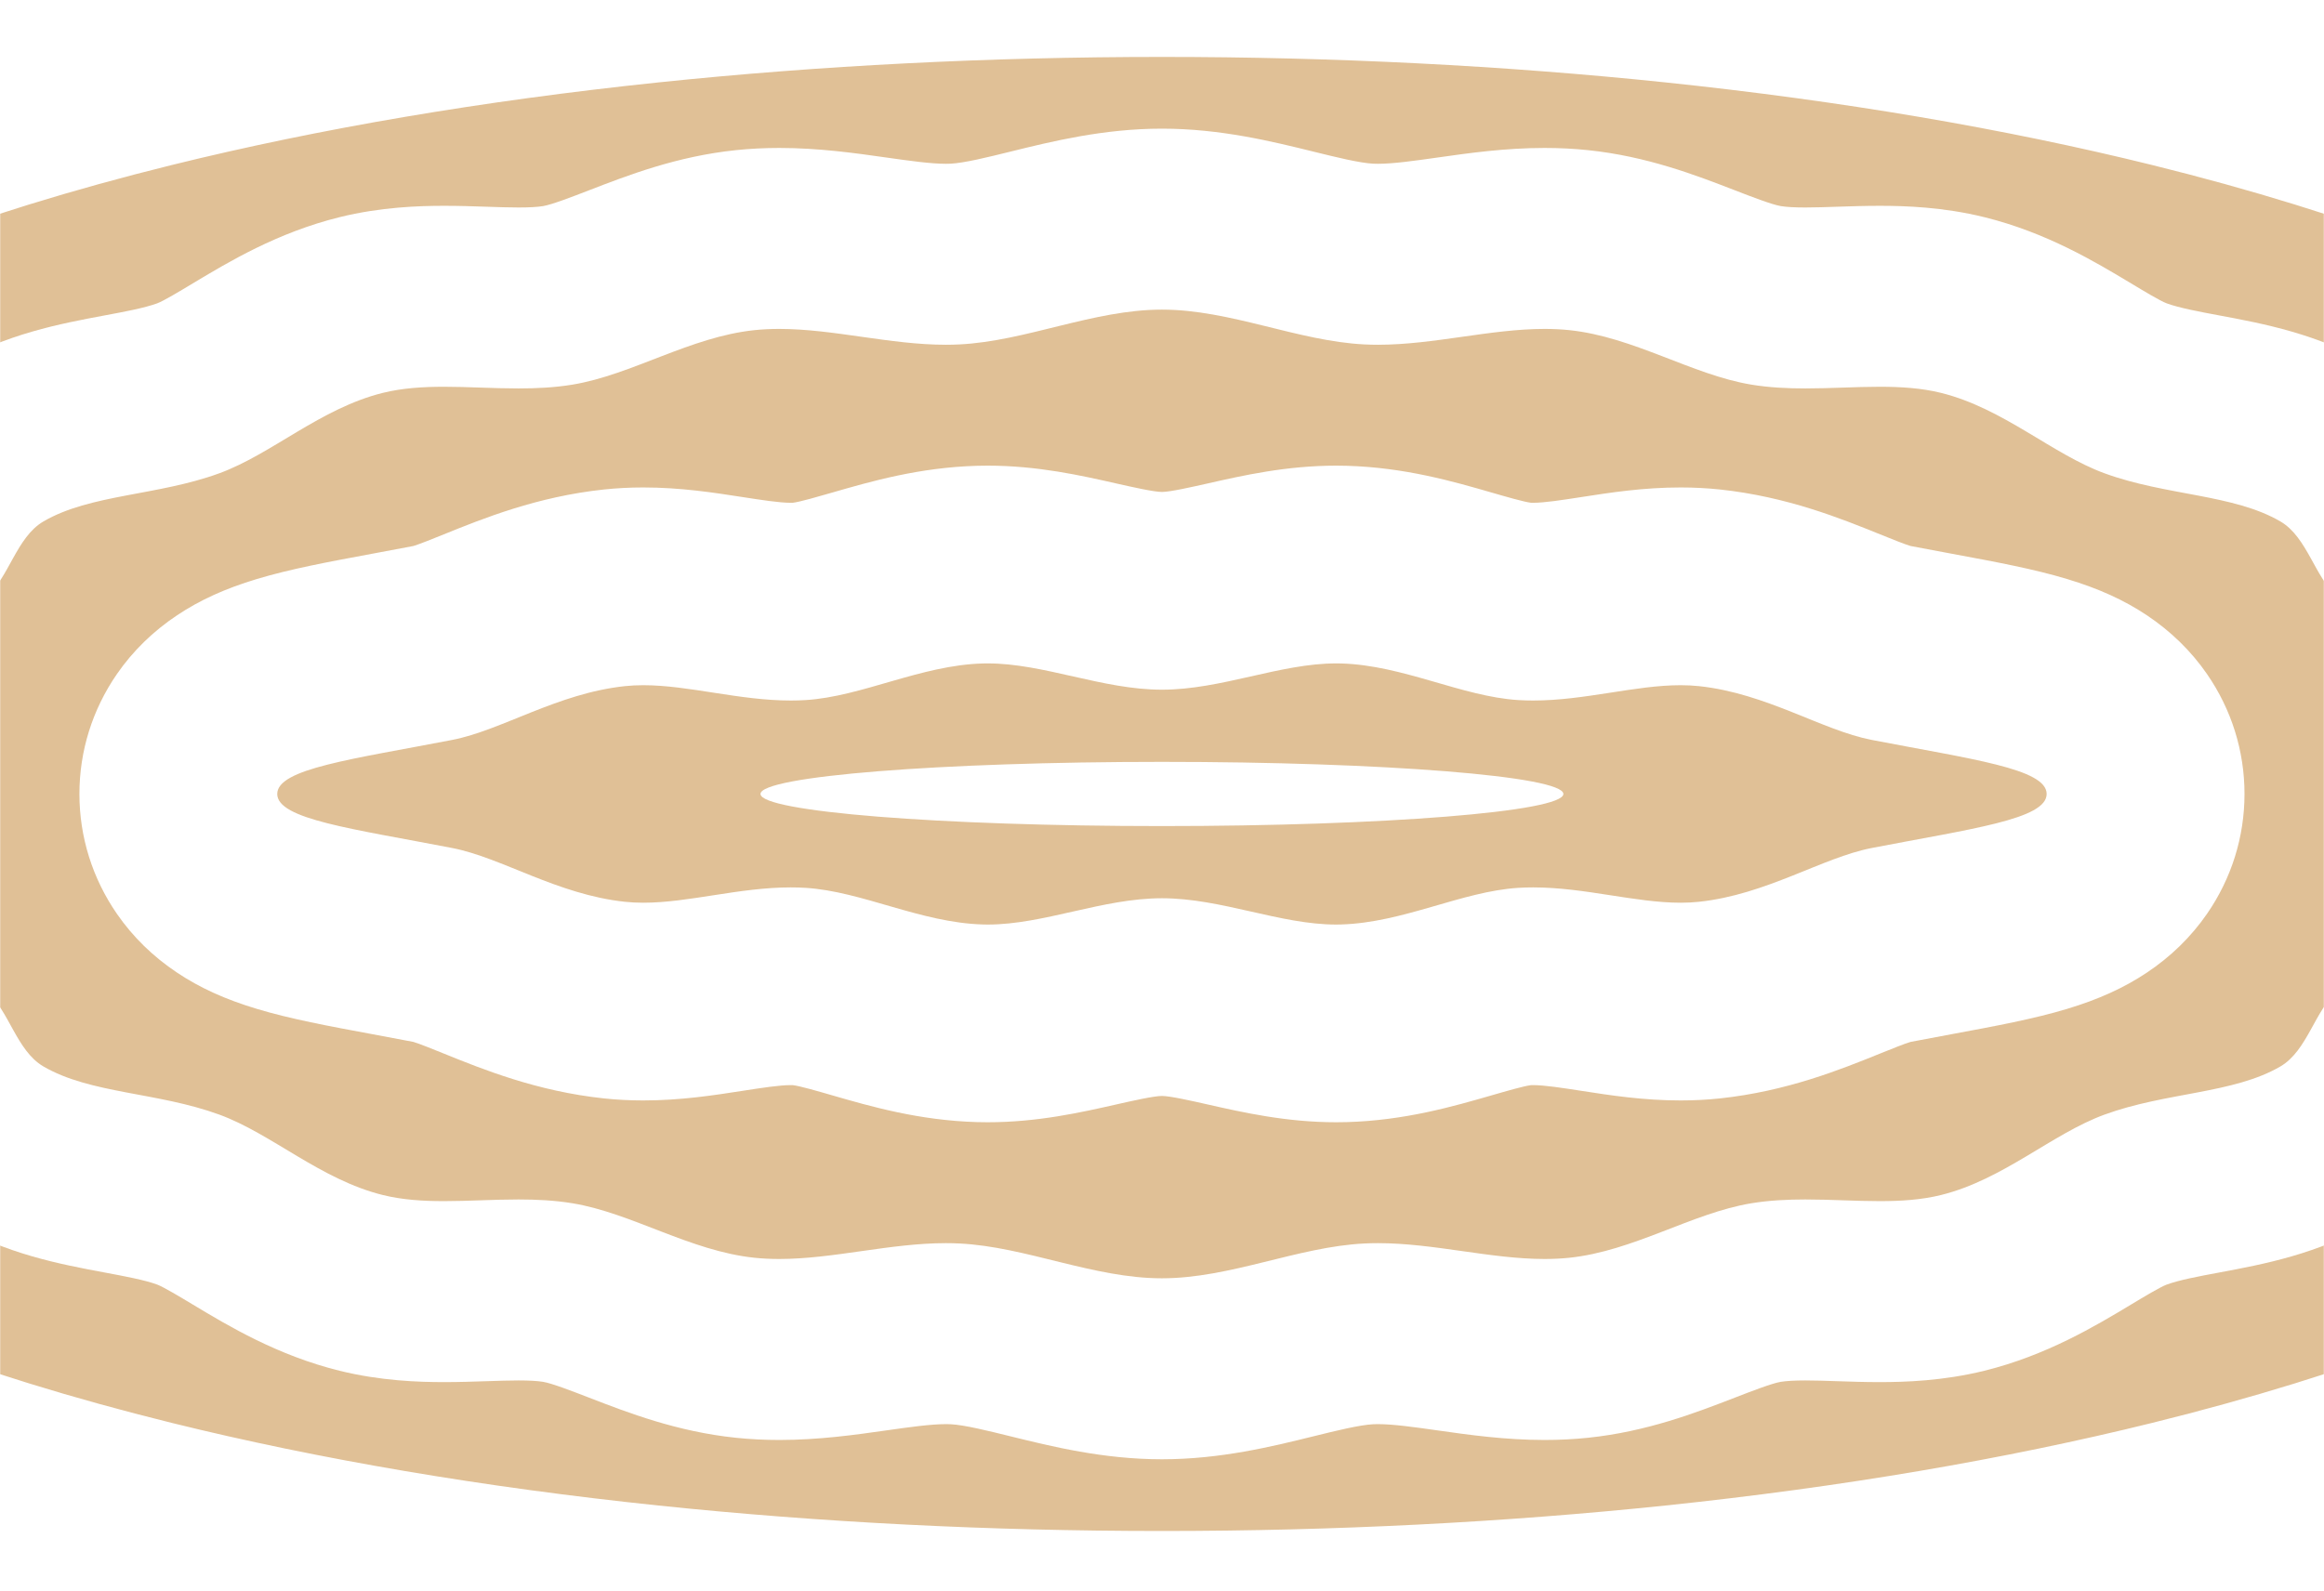 <svg width="1440" height="986" viewBox="0 0 1440 986" fill="none" xmlns="http://www.w3.org/2000/svg">
<mask id="mask0_2090_8227" style="mask-type:luminance" maskUnits="userSpaceOnUse" x="0" y="0" width="1440" height="986">
<path d="M1440 0H0V986H1440V0Z" fill="white"/>
</mask>
<g mask="url(#mask0_2090_8227)">
<path d="M1782.03 333.95C1748.06 292.925 1701.07 254.72 1642.37 220.408C1560.17 172.363 1456.28 132.628 1333.59 102.298C1242.04 79.663 1140.6 62.443 1032.1 51.088C931.725 40.61 826.71 35.285 719.962 35.285C613.215 35.285 508.2 40.61 407.82 51.095C299.325 62.45 197.88 79.67 106.335 102.305C-16.35 132.628 -120.233 172.37 -202.433 220.415C-261.143 254.728 -308.138 292.925 -342.105 333.965C-383.858 384.418 -405.03 437.615 -405.03 492.103C-405.03 546.59 -383.858 599.795 -342.098 650.248C-308.13 691.28 -261.143 729.478 -202.425 763.79C-120.225 811.835 -16.343 851.57 106.342 881.9C197.887 904.535 299.333 921.755 407.828 933.11C508.208 943.61 613.222 948.92 719.97 948.92C826.718 948.92 931.732 943.61 1032.11 933.11C1140.61 921.755 1242.05 904.535 1333.6 881.9C1456.28 851.578 1560.17 811.835 1642.37 763.79C1701.07 729.478 1748.06 691.28 1782.03 650.24C1823.79 599.795 1844.97 546.59 1844.97 492.103C1844.97 437.615 1823.79 384.41 1782.03 333.958V333.95ZM1629.83 565.28C1626.23 571.063 1622.5 576.208 1619.02 580.655C1618.53 585.71 1617.78 591.283 1616.64 597.178C1611.89 621.733 1601.81 643.43 1586.69 661.7C1565.94 686.78 1541.02 698.863 1522.21 705.703C1511.92 722.03 1495.85 742.483 1469.62 757.82C1436.34 777.268 1402.39 783.605 1375.11 788.705C1362.4 791.075 1350.38 793.325 1342.52 796.198C1338.58 797.66 1328.14 803.938 1320.52 808.528C1298.4 821.84 1268.08 840.08 1229.56 849.598C1204 855.913 1180.32 856.64 1164.73 856.64C1155.41 856.64 1146.73 856.355 1138.34 856.07C1131.28 855.83 1124.61 855.605 1118.63 855.605C1112.01 855.605 1106.9 855.905 1103.41 856.468C1097.92 857.383 1085.18 862.31 1074.95 866.27C1050.7 875.653 1020.52 887.323 984.045 891.133C975.367 892.04 966.292 892.505 957.075 892.505C932.482 892.505 910.17 889.333 890.497 886.535C876.54 884.555 863.362 882.688 853.807 882.688C852.795 882.688 851.835 882.71 850.965 882.748C842.415 883.175 827.955 886.745 813.96 890.203C788.22 896.563 756.203 904.468 719.97 904.468C683.737 904.468 651.72 896.555 625.98 890.203C611.992 886.753 597.525 883.175 588.99 882.748C588.112 882.71 587.138 882.688 586.125 882.688C576.57 882.688 563.393 884.555 549.443 886.535C529.763 889.333 507.457 892.505 482.872 892.505C473.647 892.505 464.572 892.04 455.887 891.133C419.415 887.323 389.235 875.653 364.987 866.27C354.75 862.31 342.015 857.383 336.51 856.468C333.045 855.898 327.922 855.605 321.3 855.605C315.323 855.605 308.648 855.838 301.583 856.07C293.198 856.348 284.52 856.64 275.205 856.64C259.612 856.64 235.935 855.913 210.382 849.598C171.847 840.073 141.54 821.84 119.407 808.528C111.787 803.938 101.348 797.675 97.433 796.198C89.565 793.325 77.542 791.083 64.83 788.705C37.553 783.613 3.6 777.275 -29.677 757.82C-55.913 742.49 -71.985 722.03 -82.267 705.703C-101.07 698.855 -125.993 686.78 -146.753 661.7C-161.873 643.43 -171.945 621.733 -176.7 597.178C-177.848 591.275 -178.583 585.703 -179.078 580.655C-182.558 576.208 -186.293 571.07 -189.893 565.28C-204.188 542.345 -211.44 517.723 -211.44 492.103C-211.44 466.483 -204.188 441.868 -189.893 418.925C-186.293 413.143 -182.558 407.998 -179.078 403.55C-178.583 398.495 -177.848 392.938 -176.7 387.035C-171.945 362.48 -161.873 340.768 -146.753 322.505C-126 297.433 -101.078 285.343 -82.267 278.51C-71.978 262.175 -55.913 241.715 -29.677 226.385C3.6 206.938 37.553 200.6 64.83 195.5C77.542 193.13 89.558 190.88 97.425 188.008C101.355 186.545 111.795 180.268 119.415 175.678C141.555 162.365 171.87 144.125 210.382 134.608C235.942 128.293 259.62 127.565 275.212 127.565C284.527 127.565 293.197 127.85 301.597 128.135C308.662 128.375 315.33 128.6 321.307 128.6C327.938 128.6 333.045 128.315 336.532 127.738C342.022 126.823 354.757 121.895 364.995 117.935C389.242 108.553 419.415 96.883 455.895 93.073C464.573 92.165 473.647 91.7 482.865 91.7C507.458 91.7 529.77 94.873 549.443 97.67C563.4 99.65 576.578 101.518 586.133 101.518C587.145 101.518 588.105 101.495 588.975 101.458C597.525 101.03 611.985 97.46 625.98 94.003C651.72 87.643 683.737 79.738 719.97 79.738C756.203 79.738 788.22 87.65 813.96 94.003C827.948 97.453 842.415 101.03 850.95 101.458C851.835 101.495 852.787 101.518 853.807 101.518C863.37 101.518 876.54 99.65 890.497 97.67C910.177 94.873 932.482 91.7 957.075 91.7C966.285 91.7 975.36 92.165 984.045 93.073C1020.52 96.883 1050.7 108.553 1074.95 117.935C1085.18 121.895 1097.92 126.823 1103.42 127.738C1106.9 128.315 1112.01 128.6 1118.63 128.6C1124.61 128.6 1131.28 128.368 1138.35 128.135C1146.74 127.858 1155.41 127.565 1164.73 127.565C1180.32 127.565 1204 128.293 1229.56 134.608C1268.08 144.133 1298.38 162.365 1320.52 175.678C1328.14 180.268 1338.58 186.545 1342.5 188.008C1350.38 190.88 1362.39 193.13 1375.1 195.5C1402.38 200.593 1436.33 206.93 1469.61 226.385C1495.84 241.715 1511.92 262.175 1522.2 278.51C1541 285.343 1565.93 297.433 1586.69 322.505C1601.8 340.775 1611.88 362.473 1616.63 387.028C1617.78 392.93 1618.52 398.503 1619.01 403.55C1622.49 407.998 1626.22 413.128 1629.82 418.925C1644.12 441.868 1651.37 466.483 1651.37 492.103C1651.37 517.723 1644.12 542.345 1629.82 565.28H1629.83Z" fill="#E0C096"/>
<path d="M1511.22 446.42C1505.09 431.833 1511.88 408.013 1500.29 394.025C1489.42 380.9 1463.37 381.358 1447.99 369.185C1434.52 358.528 1429.78 333.013 1413.02 323.218C1383.93 306.215 1342.24 307.34 1303.98 293.338C1271.53 281.465 1241.28 253.04 1202.63 243.493C1190.59 240.515 1177.86 239.72 1164.73 239.72C1149.73 239.72 1134.21 240.755 1118.63 240.755C1107.43 240.755 1096.18 240.215 1085.07 238.378C1048.32 232.288 1012.33 208.798 972.382 204.62C967.305 204.095 962.205 203.863 957.067 203.863C923.467 203.863 888.487 213.68 853.792 213.68C850.995 213.68 848.19 213.613 845.392 213.47C804.052 211.43 762.457 191.9 719.947 191.9C677.437 191.9 635.842 211.43 594.502 213.47C591.705 213.613 588.907 213.68 586.102 213.68C551.407 213.68 516.427 203.863 482.828 203.863C477.69 203.863 472.59 204.095 467.512 204.62C427.567 208.798 391.582 232.288 354.825 238.378C343.71 240.215 332.482 240.755 321.262 240.755C305.685 240.755 290.167 239.72 275.167 239.72C262.042 239.72 249.3 240.515 237.262 243.493C198.622 253.048 168.375 281.473 135.915 293.338C97.65 307.34 55.965 306.215 26.872 323.218C10.117 333.02 5.37 358.528 -8.1 369.185C-23.475 381.365 -49.53 380.908 -60.398 394.025C-71.978 408.013 -65.19 431.833 -71.325 446.42C-78.12 462.575 -99.33 475.453 -99.33 492.095C-99.33 508.738 -78.12 521.615 -71.325 537.77C-65.198 552.358 -71.985 576.178 -60.398 590.165C-49.53 603.29 -23.475 602.833 -8.1 615.005C5.37 625.67 10.117 651.178 26.872 660.973C55.965 677.975 97.65 676.85 135.915 690.853C168.367 702.725 198.615 731.15 237.262 740.698C249.307 743.675 262.035 744.47 275.167 744.47C290.167 744.47 305.685 743.435 321.27 743.435C332.475 743.435 343.717 743.975 354.817 745.813C391.567 751.903 427.56 775.393 467.505 779.57C472.582 780.095 477.682 780.328 482.828 780.328C516.42 780.328 551.4 770.51 586.095 770.51C588.892 770.51 591.697 770.578 594.495 770.72C635.835 772.76 677.43 792.298 719.94 792.298C762.45 792.298 804.045 772.76 845.385 770.72C848.182 770.578 850.987 770.51 853.785 770.51C888.48 770.51 923.46 780.328 957.06 780.328C962.197 780.328 967.297 780.095 972.375 779.57C1012.32 775.393 1048.3 751.903 1085.06 745.813C1096.18 743.975 1107.42 743.435 1118.62 743.435C1134.2 743.435 1149.72 744.47 1164.72 744.47C1177.85 744.47 1190.59 743.675 1202.62 740.698C1241.27 731.15 1271.51 702.718 1303.97 690.853C1342.24 676.85 1383.92 677.975 1413.02 660.973C1429.77 651.185 1434.52 625.663 1447.99 615.005C1463.36 602.825 1489.42 603.283 1500.28 590.165C1511.86 576.178 1505.08 552.358 1511.21 537.77C1518.01 521.615 1539.22 508.738 1539.22 492.095C1539.22 475.453 1518.01 462.575 1511.21 446.42H1511.22ZM1367.45 566.473C1357.62 580.693 1345.08 592.94 1330.17 602.878C1316.07 612.283 1300.38 619.415 1280.81 625.31C1260.04 631.58 1236.52 635.938 1209.28 640.993C1201.03 642.523 1192.52 644.098 1183.81 645.785C1180.26 646.798 1171.45 650.375 1164.97 652.985C1140.58 662.863 1107.18 676.378 1065.69 680.803C1057.84 681.635 1049.65 682.063 1041.37 682.063C1018.21 682.063 997.747 678.89 979.703 676.085C968.04 674.278 957.03 672.575 949.98 672.56C949.463 672.56 948.997 672.583 948.578 672.598C944.302 673.093 932.835 676.415 924.442 678.845C900.382 685.798 870.45 694.468 834.472 695.488C832.305 695.548 830.092 695.578 827.902 695.578C797.07 695.578 770.107 689.488 748.455 684.59C738.547 682.34 724.987 679.28 719.962 679.28C714.937 679.28 701.377 682.348 691.477 684.59C669.817 689.488 642.862 695.578 612.022 695.578C609.84 695.578 607.635 695.548 605.467 695.488C569.482 694.46 539.542 685.798 515.497 678.845C507.097 676.415 495.637 673.093 491.362 672.598C491.032 672.575 490.567 672.56 489.96 672.56C482.917 672.56 471.9 674.27 460.23 676.085C442.185 678.89 421.717 682.063 398.572 682.063C390.285 682.063 382.095 681.635 374.235 680.803C332.745 676.385 299.347 662.863 274.957 652.993C268.477 650.368 259.672 646.805 256.125 645.778C247.417 644.083 238.905 642.515 230.655 640.985C203.422 635.93 179.902 631.573 159.127 625.303C139.545 619.4 123.855 612.283 109.755 602.87C94.852 592.933 82.312 580.685 72.487 566.465C57.255 544.438 49.207 518.72 49.207 492.095C49.207 465.47 57.255 439.76 72.48 417.725C82.312 403.505 94.852 391.258 109.762 381.32C123.862 371.915 139.552 364.783 159.12 358.888C179.895 352.633 203.415 348.26 230.655 343.205C238.89 341.683 247.41 340.1 256.117 338.42C259.68 337.393 268.477 333.83 274.965 331.205C299.347 321.335 332.752 307.813 374.242 303.388C382.095 302.555 390.277 302.128 398.58 302.128C421.725 302.128 442.185 305.308 460.237 308.105C471.9 309.913 482.91 311.63 489.96 311.63C490.477 311.63 490.942 311.623 491.362 311.6C495.637 311.09 507.105 307.768 515.497 305.345C539.557 298.393 569.49 289.723 605.467 288.703C607.635 288.643 609.847 288.613 612.037 288.613C642.877 288.613 669.832 294.703 691.485 299.608C701.392 301.843 714.952 304.91 719.977 304.91C725.002 304.91 738.562 301.843 748.47 299.608C770.122 294.703 797.07 288.613 827.917 288.613C830.1 288.613 832.305 288.643 834.472 288.703C870.457 289.73 900.397 298.393 924.442 305.345C932.842 307.775 944.302 311.098 948.578 311.6C948.907 311.608 949.372 311.63 949.98 311.63C957.022 311.63 968.04 309.92 979.71 308.105C997.755 305.3 1018.22 302.128 1041.37 302.128C1049.65 302.128 1057.84 302.555 1065.7 303.388C1107.19 307.813 1140.59 321.328 1164.98 331.205C1171.46 333.823 1180.27 337.385 1183.81 338.405C1192.52 340.1 1201.03 341.668 1209.28 343.198C1236.52 348.253 1260.04 352.61 1280.81 358.88C1300.4 364.783 1316.09 371.915 1330.19 381.313C1345.09 391.25 1357.64 403.498 1367.47 417.718C1382.69 439.745 1390.74 465.463 1390.74 492.088C1390.74 518.713 1382.69 544.43 1367.47 566.458L1367.45 566.473Z" fill="#E0C096"/>
<path d="M1159.69 458.593C1129 452.645 1094.67 429.74 1052.72 425.27C1048.99 424.873 1045.2 424.693 1041.36 424.693C1013.09 424.693 981.975 434.188 949.973 434.188C946.935 434.188 943.882 434.105 940.83 433.918C905.775 431.758 869.535 412.31 830.977 411.215C829.95 411.185 828.93 411.178 827.902 411.178C793.088 411.178 756.832 427.475 719.962 427.475C683.092 427.475 646.837 411.178 612.022 411.178C610.995 411.178 609.975 411.185 608.947 411.215C570.39 412.31 534.15 431.758 499.087 433.918C496.035 434.105 492.99 434.188 489.945 434.188C457.95 434.188 426.832 424.693 398.557 424.693C394.725 424.693 390.937 424.873 387.217 425.27C345.262 429.74 310.913 452.638 280.245 458.593C218.58 470.54 171.78 476.375 171.78 492.103C171.78 507.83 218.58 513.665 280.245 525.613C310.928 531.56 345.262 554.465 387.217 558.935C390.945 559.333 394.732 559.513 398.572 559.513C426.84 559.513 457.957 550.018 489.96 550.018C492.997 550.018 496.05 550.1 499.103 550.288C534.158 552.448 570.397 571.895 608.955 572.99C609.982 573.02 611.002 573.043 612.03 573.043C646.845 573.043 683.1 556.738 719.97 556.738C756.84 556.738 793.095 573.043 827.91 573.043C828.938 573.043 829.957 573.02 830.985 572.99C869.542 571.895 905.782 552.448 940.845 550.288C943.897 550.1 946.942 550.018 949.987 550.018C981.982 550.018 1013.1 559.513 1041.37 559.513C1045.21 559.513 1048.99 559.333 1052.72 558.935C1094.67 554.465 1129.02 531.568 1159.69 525.613C1221.35 513.665 1268.15 507.83 1268.15 492.103C1268.15 476.375 1221.35 470.54 1159.69 458.593ZM719.962 512C582.592 512 471.225 503.098 471.225 492.103C471.225 481.108 582.585 472.205 719.962 472.205C857.34 472.205 968.7 481.108 968.7 492.103C968.7 503.098 857.34 512 719.962 512Z" fill="#E0C096"/>
</g>
</svg>
